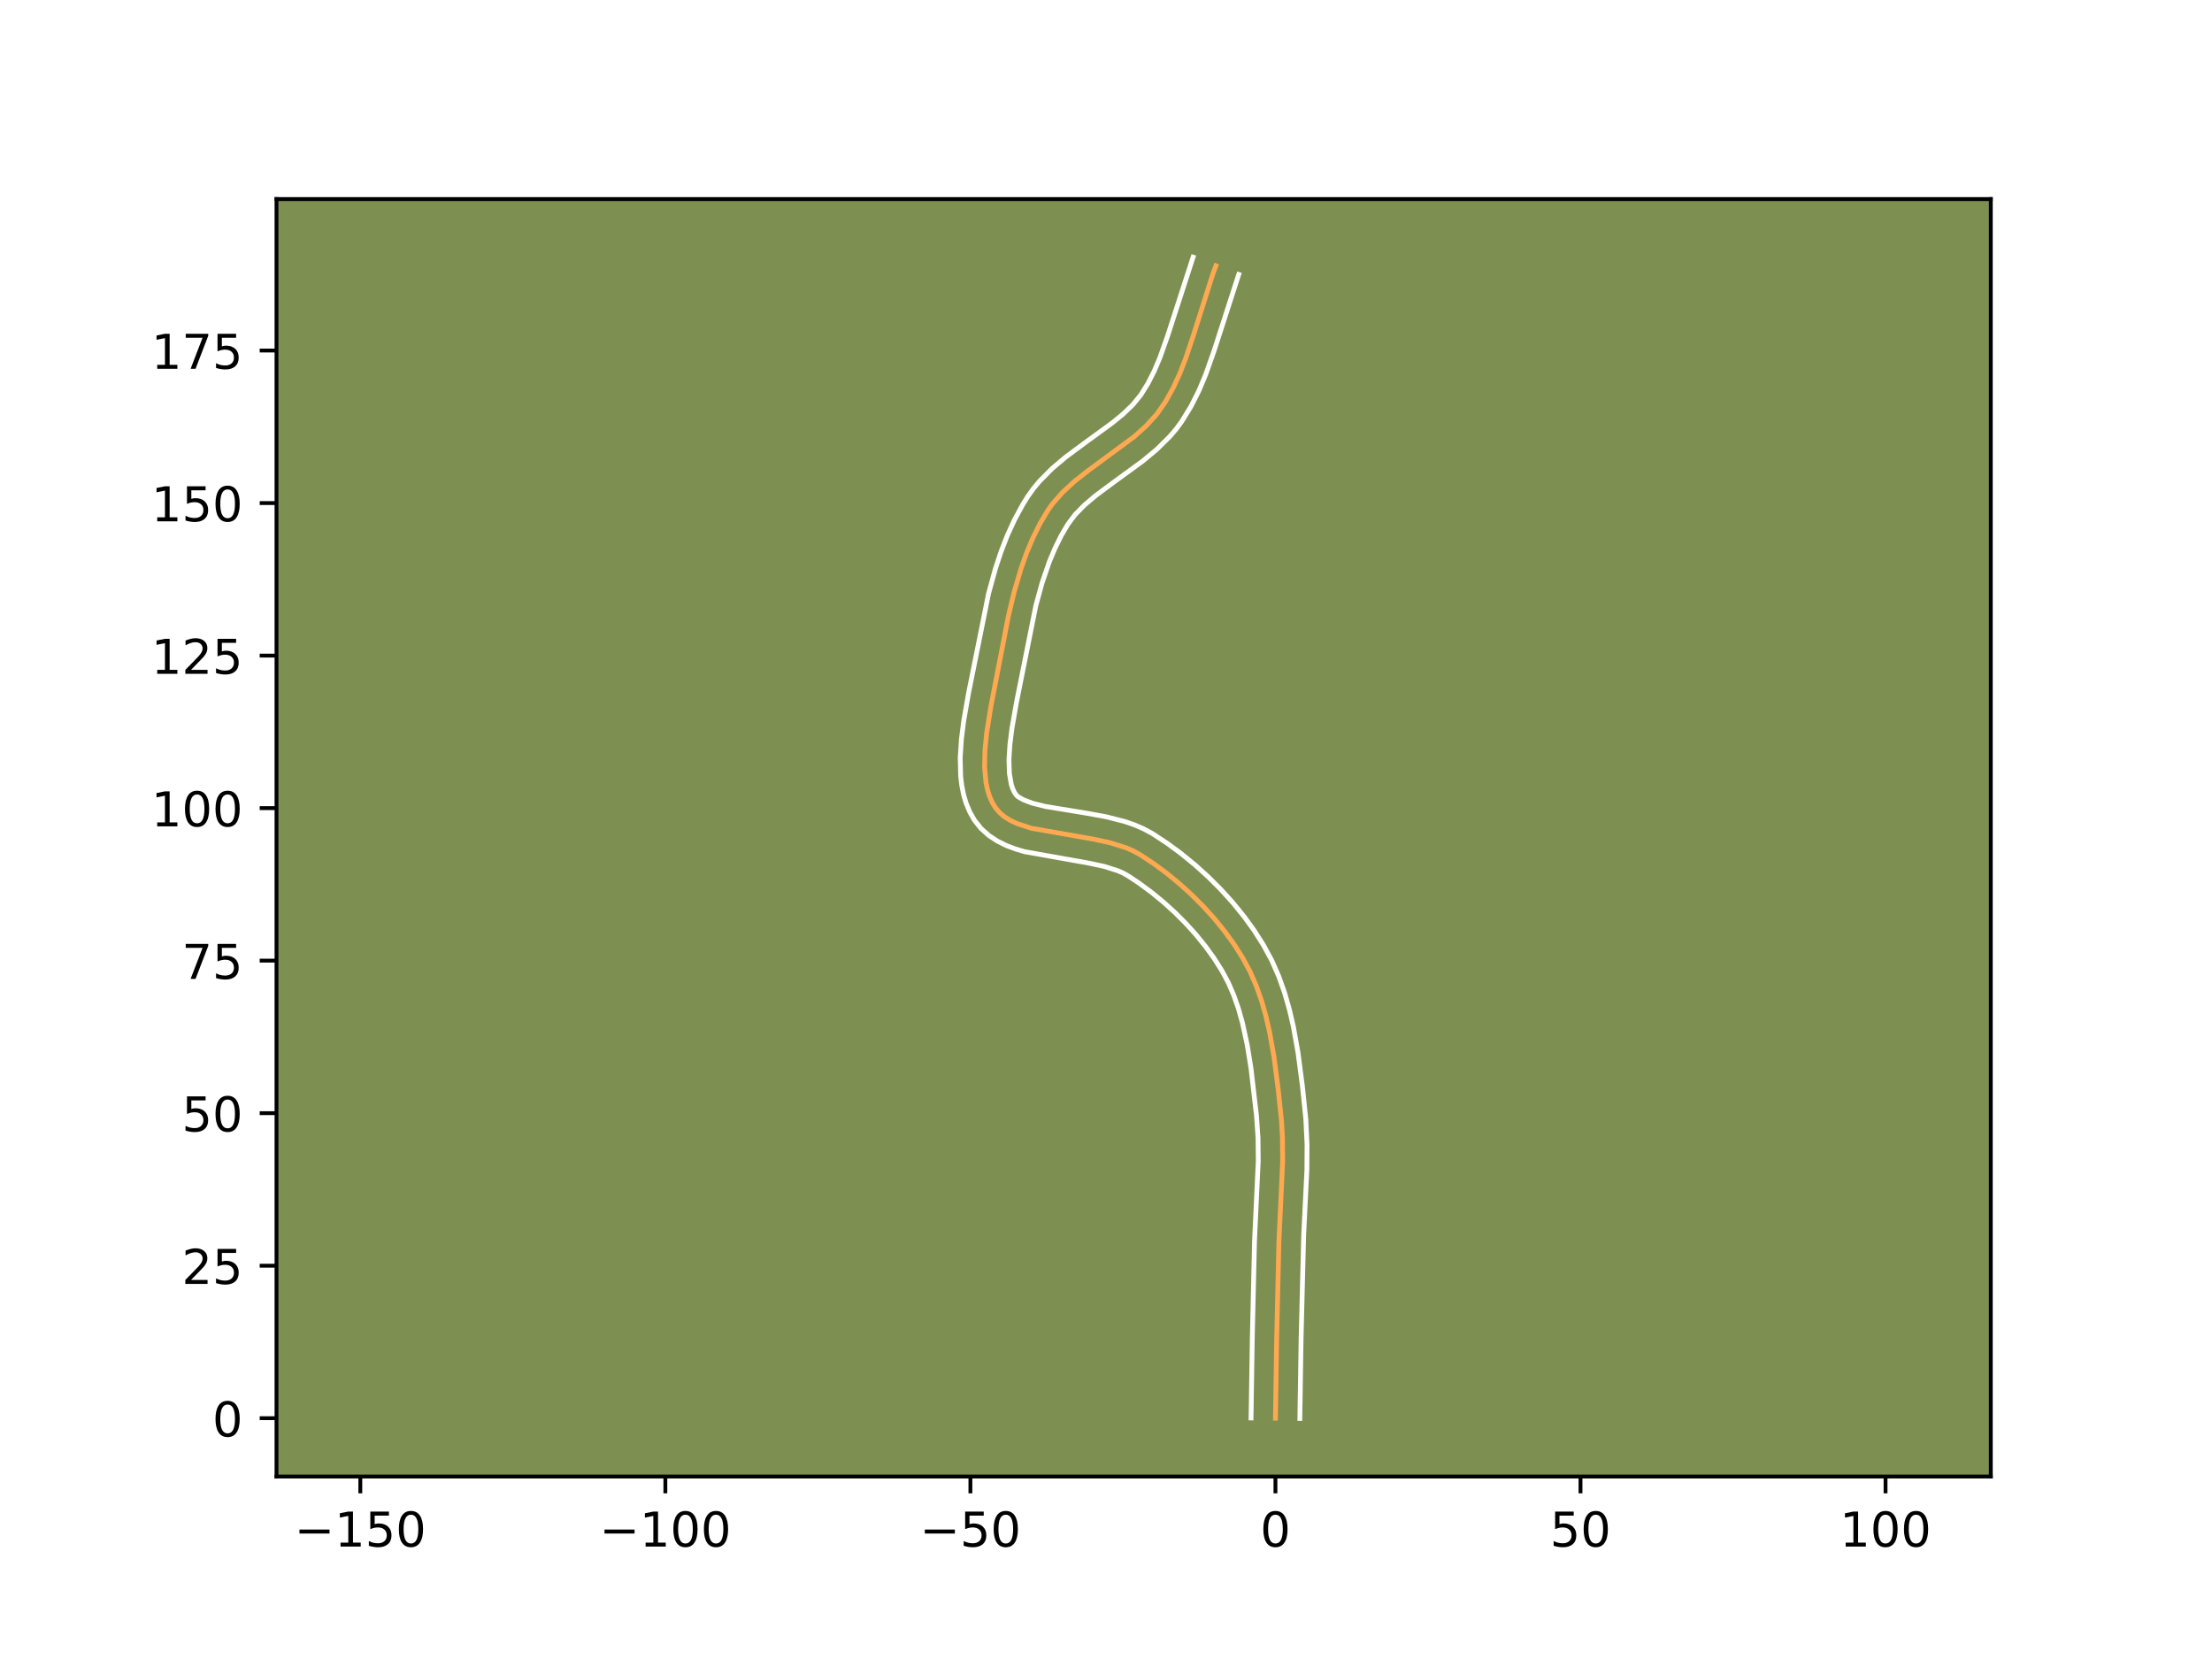<?xml version="1.0" encoding="utf-8" standalone="no"?>
<!DOCTYPE svg PUBLIC "-//W3C//DTD SVG 1.1//EN"
  "http://www.w3.org/Graphics/SVG/1.1/DTD/svg11.dtd">
<!-- Created with matplotlib (https://matplotlib.org/) -->
<svg height="345.6pt" version="1.1" viewBox="0 0 460.8 345.6" width="460.8pt" xmlns="http://www.w3.org/2000/svg" xmlns:xlink="http://www.w3.org/1999/xlink">
 <defs>
  <style type="text/css">*{stroke-linecap:butt;stroke-linejoin:round;}</style>
 </defs>
 <g id="figure_1">
  <g id="patch_1">
   <path d="M 0 345.6 
L 460.8 345.6 
L 460.8 0 
L 0 0 
z
" style="fill:#ffffff;"/>
  </g>
  <g id="axes_1">
   <g id="patch_2">
    <path d="M 57.6 307.584 
L 414.72 307.584 
L 414.72 41.472 
L 57.6 41.472 
z
" style="fill:#7d9051;"/>
   </g>
   <g id="matplotlib.axis_1">
    <g id="xtick_1">
     <g id="line2d_1">
      <defs>
       <path d="M 0 0 
L 0 3.5 
" id="mdc13ba0d3b" style="stroke:#000000;stroke-width:0.8;"/>
      </defs>
      <g>
       <use style="stroke:#000000;stroke-width:0.8;" x="75.059" xlink:href="#mdc13ba0d3b" y="307.584"/>
      </g>
     </g>
     <g id="text_1">
      <!-- −150 -->
      <g transform="translate(61.325 322.182)scale(0.1 -0.1)">
       <defs>
        <path d="M 10.594 35.5 
L 73.188 35.5 
L 73.188 27.203 
L 10.594 27.203 
z
" id="DejaVuSans-8722"/>
        <path d="M 12.406 8.297 
L 28.516 8.297 
L 28.516 63.922 
L 10.984 60.406 
L 10.984 69.391 
L 28.422 72.906 
L 38.281 72.906 
L 38.281 8.297 
L 54.391 8.297 
L 54.391 0 
L 12.406 0 
z
" id="DejaVuSans-49"/>
        <path d="M 10.797 72.906 
L 49.516 72.906 
L 49.516 64.594 
L 19.828 64.594 
L 19.828 46.734 
Q 21.969 47.469 24.109 47.828 
Q 26.266 48.188 28.422 48.188 
Q 40.625 48.188 47.75 41.5 
Q 54.891 34.812 54.891 23.391 
Q 54.891 11.625 47.562 5.094 
Q 40.234 -1.422 26.906 -1.422 
Q 22.312 -1.422 17.547 -0.641 
Q 12.797 0.141 7.719 1.703 
L 7.719 11.625 
Q 12.109 9.234 16.797 8.062 
Q 21.484 6.891 26.703 6.891 
Q 35.156 6.891 40.078 11.328 
Q 45.016 15.766 45.016 23.391 
Q 45.016 31 40.078 35.438 
Q 35.156 39.891 26.703 39.891 
Q 22.75 39.891 18.812 39.016 
Q 14.891 38.141 10.797 36.281 
z
" id="DejaVuSans-53"/>
        <path d="M 31.781 66.406 
Q 24.172 66.406 20.328 58.906 
Q 16.5 51.422 16.5 36.375 
Q 16.5 21.391 20.328 13.891 
Q 24.172 6.391 31.781 6.391 
Q 39.453 6.391 43.281 13.891 
Q 47.125 21.391 47.125 36.375 
Q 47.125 51.422 43.281 58.906 
Q 39.453 66.406 31.781 66.406 
z
M 31.781 74.219 
Q 44.047 74.219 50.516 64.516 
Q 56.984 54.828 56.984 36.375 
Q 56.984 17.969 50.516 8.266 
Q 44.047 -1.422 31.781 -1.422 
Q 19.531 -1.422 13.062 8.266 
Q 6.594 17.969 6.594 36.375 
Q 6.594 54.828 13.062 64.516 
Q 19.531 74.219 31.781 74.219 
z
" id="DejaVuSans-48"/>
       </defs>
       <use xlink:href="#DejaVuSans-8722"/>
       <use x="83.789" xlink:href="#DejaVuSans-49"/>
       <use x="147.412" xlink:href="#DejaVuSans-53"/>
       <use x="211.035" xlink:href="#DejaVuSans-48"/>
      </g>
     </g>
    </g>
    <g id="xtick_2">
     <g id="line2d_2">
      <g>
       <use style="stroke:#000000;stroke-width:0.8;" x="138.606" xlink:href="#mdc13ba0d3b" y="307.584"/>
      </g>
     </g>
     <g id="text_2">
      <!-- −100 -->
      <g transform="translate(124.872 322.182)scale(0.1 -0.1)">
       <use xlink:href="#DejaVuSans-8722"/>
       <use x="83.789" xlink:href="#DejaVuSans-49"/>
       <use x="147.412" xlink:href="#DejaVuSans-48"/>
       <use x="211.035" xlink:href="#DejaVuSans-48"/>
      </g>
     </g>
    </g>
    <g id="xtick_3">
     <g id="line2d_3">
      <g>
       <use style="stroke:#000000;stroke-width:0.8;" x="202.152" xlink:href="#mdc13ba0d3b" y="307.584"/>
      </g>
     </g>
     <g id="text_3">
      <!-- −50 -->
      <g transform="translate(191.6 322.182)scale(0.1 -0.1)">
       <use xlink:href="#DejaVuSans-8722"/>
       <use x="83.789" xlink:href="#DejaVuSans-53"/>
       <use x="147.412" xlink:href="#DejaVuSans-48"/>
      </g>
     </g>
    </g>
    <g id="xtick_4">
     <g id="line2d_4">
      <g>
       <use style="stroke:#000000;stroke-width:0.8;" x="265.699" xlink:href="#mdc13ba0d3b" y="307.584"/>
      </g>
     </g>
     <g id="text_4">
      <!-- 0 -->
      <g transform="translate(262.518 322.182)scale(0.1 -0.1)">
       <use xlink:href="#DejaVuSans-48"/>
      </g>
     </g>
    </g>
    <g id="xtick_5">
     <g id="line2d_5">
      <g>
       <use style="stroke:#000000;stroke-width:0.8;" x="329.245" xlink:href="#mdc13ba0d3b" y="307.584"/>
      </g>
     </g>
     <g id="text_5">
      <!-- 50 -->
      <g transform="translate(322.883 322.182)scale(0.1 -0.1)">
       <use xlink:href="#DejaVuSans-53"/>
       <use x="63.623" xlink:href="#DejaVuSans-48"/>
      </g>
     </g>
    </g>
    <g id="xtick_6">
     <g id="line2d_6">
      <g>
       <use style="stroke:#000000;stroke-width:0.8;" x="392.792" xlink:href="#mdc13ba0d3b" y="307.584"/>
      </g>
     </g>
     <g id="text_6">
      <!-- 100 -->
      <g transform="translate(383.248 322.182)scale(0.1 -0.1)">
       <use xlink:href="#DejaVuSans-49"/>
       <use x="63.623" xlink:href="#DejaVuSans-48"/>
       <use x="127.246" xlink:href="#DejaVuSans-48"/>
      </g>
     </g>
    </g>
   </g>
   <g id="matplotlib.axis_2">
    <g id="ytick_1">
     <g id="line2d_7">
      <defs>
       <path d="M 0 0 
L -3.5 0 
" id="m1a87785746" style="stroke:#000000;stroke-width:0.8;"/>
      </defs>
      <g>
       <use style="stroke:#000000;stroke-width:0.8;" x="57.6" xlink:href="#m1a87785746" y="295.439"/>
      </g>
     </g>
     <g id="text_7">
      <!-- 0 -->
      <g transform="translate(44.237 299.238)scale(0.1 -0.1)">
       <use xlink:href="#DejaVuSans-48"/>
      </g>
     </g>
    </g>
    <g id="ytick_2">
     <g id="line2d_8">
      <g>
       <use style="stroke:#000000;stroke-width:0.8;" x="57.6" xlink:href="#m1a87785746" y="263.666"/>
      </g>
     </g>
     <g id="text_8">
      <!-- 25 -->
      <g transform="translate(37.875 267.465)scale(0.1 -0.1)">
       <defs>
        <path d="M 19.188 8.297 
L 53.609 8.297 
L 53.609 0 
L 7.328 0 
L 7.328 8.297 
Q 12.938 14.109 22.625 23.891 
Q 32.328 33.688 34.812 36.531 
Q 39.547 41.844 41.422 45.531 
Q 43.312 49.219 43.312 52.781 
Q 43.312 58.594 39.234 62.25 
Q 35.156 65.922 28.609 65.922 
Q 23.969 65.922 18.812 64.312 
Q 13.672 62.703 7.812 59.422 
L 7.812 69.391 
Q 13.766 71.781 18.938 73 
Q 24.125 74.219 28.422 74.219 
Q 39.75 74.219 46.484 68.547 
Q 53.219 62.891 53.219 53.422 
Q 53.219 48.922 51.531 44.891 
Q 49.859 40.875 45.406 35.406 
Q 44.188 33.984 37.641 27.219 
Q 31.109 20.453 19.188 8.297 
z
" id="DejaVuSans-50"/>
       </defs>
       <use xlink:href="#DejaVuSans-50"/>
       <use x="63.623" xlink:href="#DejaVuSans-53"/>
      </g>
     </g>
    </g>
    <g id="ytick_3">
     <g id="line2d_9">
      <g>
       <use style="stroke:#000000;stroke-width:0.8;" x="57.6" xlink:href="#m1a87785746" y="231.892"/>
      </g>
     </g>
     <g id="text_9">
      <!-- 50 -->
      <g transform="translate(37.875 235.692)scale(0.1 -0.1)">
       <use xlink:href="#DejaVuSans-53"/>
       <use x="63.623" xlink:href="#DejaVuSans-48"/>
      </g>
     </g>
    </g>
    <g id="ytick_4">
     <g id="line2d_10">
      <g>
       <use style="stroke:#000000;stroke-width:0.8;" x="57.6" xlink:href="#m1a87785746" y="200.119"/>
      </g>
     </g>
     <g id="text_10">
      <!-- 75 -->
      <g transform="translate(37.875 203.918)scale(0.1 -0.1)">
       <defs>
        <path d="M 8.203 72.906 
L 55.078 72.906 
L 55.078 68.703 
L 28.609 0 
L 18.312 0 
L 43.219 64.594 
L 8.203 64.594 
z
" id="DejaVuSans-55"/>
       </defs>
       <use xlink:href="#DejaVuSans-55"/>
       <use x="63.623" xlink:href="#DejaVuSans-53"/>
      </g>
     </g>
    </g>
    <g id="ytick_5">
     <g id="line2d_11">
      <g>
       <use style="stroke:#000000;stroke-width:0.8;" x="57.6" xlink:href="#m1a87785746" y="168.346"/>
      </g>
     </g>
     <g id="text_11">
      <!-- 100 -->
      <g transform="translate(31.512 172.145)scale(0.1 -0.1)">
       <use xlink:href="#DejaVuSans-49"/>
       <use x="63.623" xlink:href="#DejaVuSans-48"/>
       <use x="127.246" xlink:href="#DejaVuSans-48"/>
      </g>
     </g>
    </g>
    <g id="ytick_6">
     <g id="line2d_12">
      <g>
       <use style="stroke:#000000;stroke-width:0.8;" x="57.6" xlink:href="#m1a87785746" y="136.573"/>
      </g>
     </g>
     <g id="text_12">
      <!-- 125 -->
      <g transform="translate(31.512 140.372)scale(0.1 -0.1)">
       <use xlink:href="#DejaVuSans-49"/>
       <use x="63.623" xlink:href="#DejaVuSans-50"/>
       <use x="127.246" xlink:href="#DejaVuSans-53"/>
      </g>
     </g>
    </g>
    <g id="ytick_7">
     <g id="line2d_13">
      <g>
       <use style="stroke:#000000;stroke-width:0.8;" x="57.6" xlink:href="#m1a87785746" y="104.799"/>
      </g>
     </g>
     <g id="text_13">
      <!-- 150 -->
      <g transform="translate(31.512 108.598)scale(0.1 -0.1)">
       <use xlink:href="#DejaVuSans-49"/>
       <use x="63.623" xlink:href="#DejaVuSans-53"/>
       <use x="127.246" xlink:href="#DejaVuSans-48"/>
      </g>
     </g>
    </g>
    <g id="ytick_8">
     <g id="line2d_14">
      <g>
       <use style="stroke:#000000;stroke-width:0.8;" x="57.6" xlink:href="#m1a87785746" y="73.026"/>
      </g>
     </g>
     <g id="text_14">
      <!-- 175 -->
      <g transform="translate(31.512 76.825)scale(0.1 -0.1)">
       <use xlink:href="#DejaVuSans-49"/>
       <use x="63.623" xlink:href="#DejaVuSans-55"/>
       <use x="127.246" xlink:href="#DejaVuSans-53"/>
      </g>
     </g>
    </g>
   </g>
   <g id="line2d_15">
    <path clip-path="url(#p985f3392fa)" d="M 265.699 295.439 
L 265.958 278.719 
L 266.422 258.646 
L 267.202 241.874 
L 267.152 236.873 
L 266.961 233.555 
L 266.267 226.884 
L 265.38 220.089 
L 264.48 215.029 
L 263.72 211.719 
L 262.804 208.491 
L 261.705 205.369 
L 260.399 202.38 
L 258.862 199.532 
L 257.096 196.744 
L 255.126 194.017 
L 252.975 191.368 
L 250.666 188.815 
L 248.223 186.375 
L 245.67 184.065 
L 243.031 181.902 
L 240.329 179.904 
L 237.589 178.087 
L 236.15 177.291 
L 234.596 176.613 
L 231.214 175.549 
L 227.58 174.771 
L 214.876 172.546 
L 211.82 171.547 
L 210.474 170.91 
L 209.272 170.162 
L 208.232 169.287 
L 207.371 168.269 
L 206.678 167.114 
L 206.124 165.843 
L 205.7 164.467 
L 205.396 162.996 
L 205.108 159.81 
L 205.18 156.368 
L 205.533 152.751 
L 206.417 147.177 
L 210.089 128.225 
L 211.291 123.223 
L 212.744 118.309 
L 213.881 115.125 
L 215.174 112.044 
L 216.64 109.093 
L 218.298 106.297 
L 219.231 104.977 
L 221.382 102.527 
L 223.838 100.276 
L 226.508 98.166 
L 236.218 91.003 
L 238.722 88.77 
L 240.938 86.342 
L 242.798 83.673 
L 244.387 80.821 
L 245.767 77.825 
L 246.981 74.717 
L 248.591 69.907 
L 252.701 56.941 
L 253.297 55.373 
L 253.297 55.373 
" style="fill:none;stroke:#fea952;stroke-linecap:square;"/>
   </g>
   <g id="line2d_16">
    <path clip-path="url(#p985f3392fa)" d="M 260.615 295.39 
L 260.875 278.617 
L 261.344 258.395 
L 262.118 241.844 
L 262.073 237.11 
L 261.752 232.434 
L 260.599 222.526 
L 259.82 217.684 
L 258.811 213.039 
L 257.981 210.098 
L 257.007 207.312 
L 255.878 204.705 
L 254.524 202.182 
L 252.933 199.66 
L 251.137 197.168 
L 249.16 194.729 
L 247.028 192.367 
L 244.766 190.102 
L 242.4 187.957 
L 239.957 185.951 
L 237.465 184.104 
L 235.128 182.536 
L 234.116 181.951 
L 232.922 181.414 
L 230.063 180.501 
L 226.723 179.783 
L 213.46 177.429 
L 211.543 176.86 
L 209.646 176.143 
L 207.786 175.226 
L 205.998 174.051 
L 204.351 172.571 
L 203.011 170.884 
L 202.017 169.144 
L 201.266 167.339 
L 200.722 165.496 
L 200.352 163.626 
L 200.127 161.734 
L 200.025 157.895 
L 200.275 154.004 
L 200.77 150.099 
L 201.777 144.343 
L 205.941 123.624 
L 207.383 118.393 
L 208.528 114.936 
L 209.848 111.534 
L 211.371 108.21 
L 213.124 104.994 
L 214.147 103.362 
L 215.305 101.747 
L 216.551 100.25 
L 219.228 97.556 
L 222.055 95.176 
L 226.354 91.991 
L 231.715 88.093 
L 234.036 86.186 
L 236.015 84.272 
L 237.65 82.263 
L 239.129 79.888 
L 240.448 77.291 
L 241.634 74.493 
L 243.232 69.981 
L 248.544 53.568 
L 248.544 53.568 
" style="fill:none;stroke:#ffffff;stroke-linecap:square;"/>
   </g>
   <g id="line2d_17">
    <path clip-path="url(#p985f3392fa)" d="M 270.782 295.488 
L 271.041 278.82 
L 271.581 257.243 
L 272.252 243.646 
L 272.278 238.4 
L 272.023 233.087 
L 271.317 226.294 
L 270.4 219.283 
L 269.448 213.948 
L 268.63 210.399 
L 267.627 206.884 
L 266.403 203.427 
L 264.92 200.056 
L 263.2 196.881 
L 261.26 193.827 
L 259.116 190.866 
L 256.789 188.007 
L 254.303 185.264 
L 251.68 182.648 
L 248.941 180.173 
L 246.105 177.853 
L 243.193 175.704 
L 240.049 173.639 
L 238.183 172.632 
L 236.27 171.813 
L 234.326 171.145 
L 230.397 170.143 
L 226.496 169.429 
L 217.712 167.99 
L 215.043 167.314 
L 213.161 166.595 
L 212.113 166.003 
L 211.73 165.654 
L 211.339 165.084 
L 210.983 164.347 
L 210.679 163.438 
L 210.278 161.147 
L 210.183 158.337 
L 210.378 155.148 
L 210.81 151.706 
L 211.755 146.299 
L 215.79 126.146 
L 217.073 121.472 
L 218.597 117.023 
L 219.764 114.228 
L 221.063 111.599 
L 222.449 109.232 
L 223.975 107.196 
L 225.927 105.205 
L 228.249 103.239 
L 232.246 100.278 
L 238.059 96.038 
L 240.964 93.628 
L 243.728 90.896 
L 245.016 89.378 
L 246.171 87.81 
L 248.114 84.646 
L 249.753 81.387 
L 251.15 78.073 
L 252.919 73.069 
L 258.049 57.179 
L 258.049 57.179 
" style="fill:none;stroke:#ffffff;stroke-linecap:square;"/>
   </g>
   <g id="patch_3">
    <path d="M 57.6 307.584 
L 57.6 41.472 
" style="fill:none;stroke:#000000;stroke-linecap:square;stroke-linejoin:miter;stroke-width:0.8;"/>
   </g>
   <g id="patch_4">
    <path d="M 414.72 307.584 
L 414.72 41.472 
" style="fill:none;stroke:#000000;stroke-linecap:square;stroke-linejoin:miter;stroke-width:0.8;"/>
   </g>
   <g id="patch_5">
    <path d="M 57.6 307.584 
L 414.72 307.584 
" style="fill:none;stroke:#000000;stroke-linecap:square;stroke-linejoin:miter;stroke-width:0.8;"/>
   </g>
   <g id="patch_6">
    <path d="M 57.6 41.472 
L 414.72 41.472 
" style="fill:none;stroke:#000000;stroke-linecap:square;stroke-linejoin:miter;stroke-width:0.8;"/>
   </g>
  </g>
 </g>
 <defs>
  <clipPath id="p985f3392fa">
   <rect height="266.112" width="357.12" x="57.6" y="41.472"/>
  </clipPath>
 </defs>
</svg>
